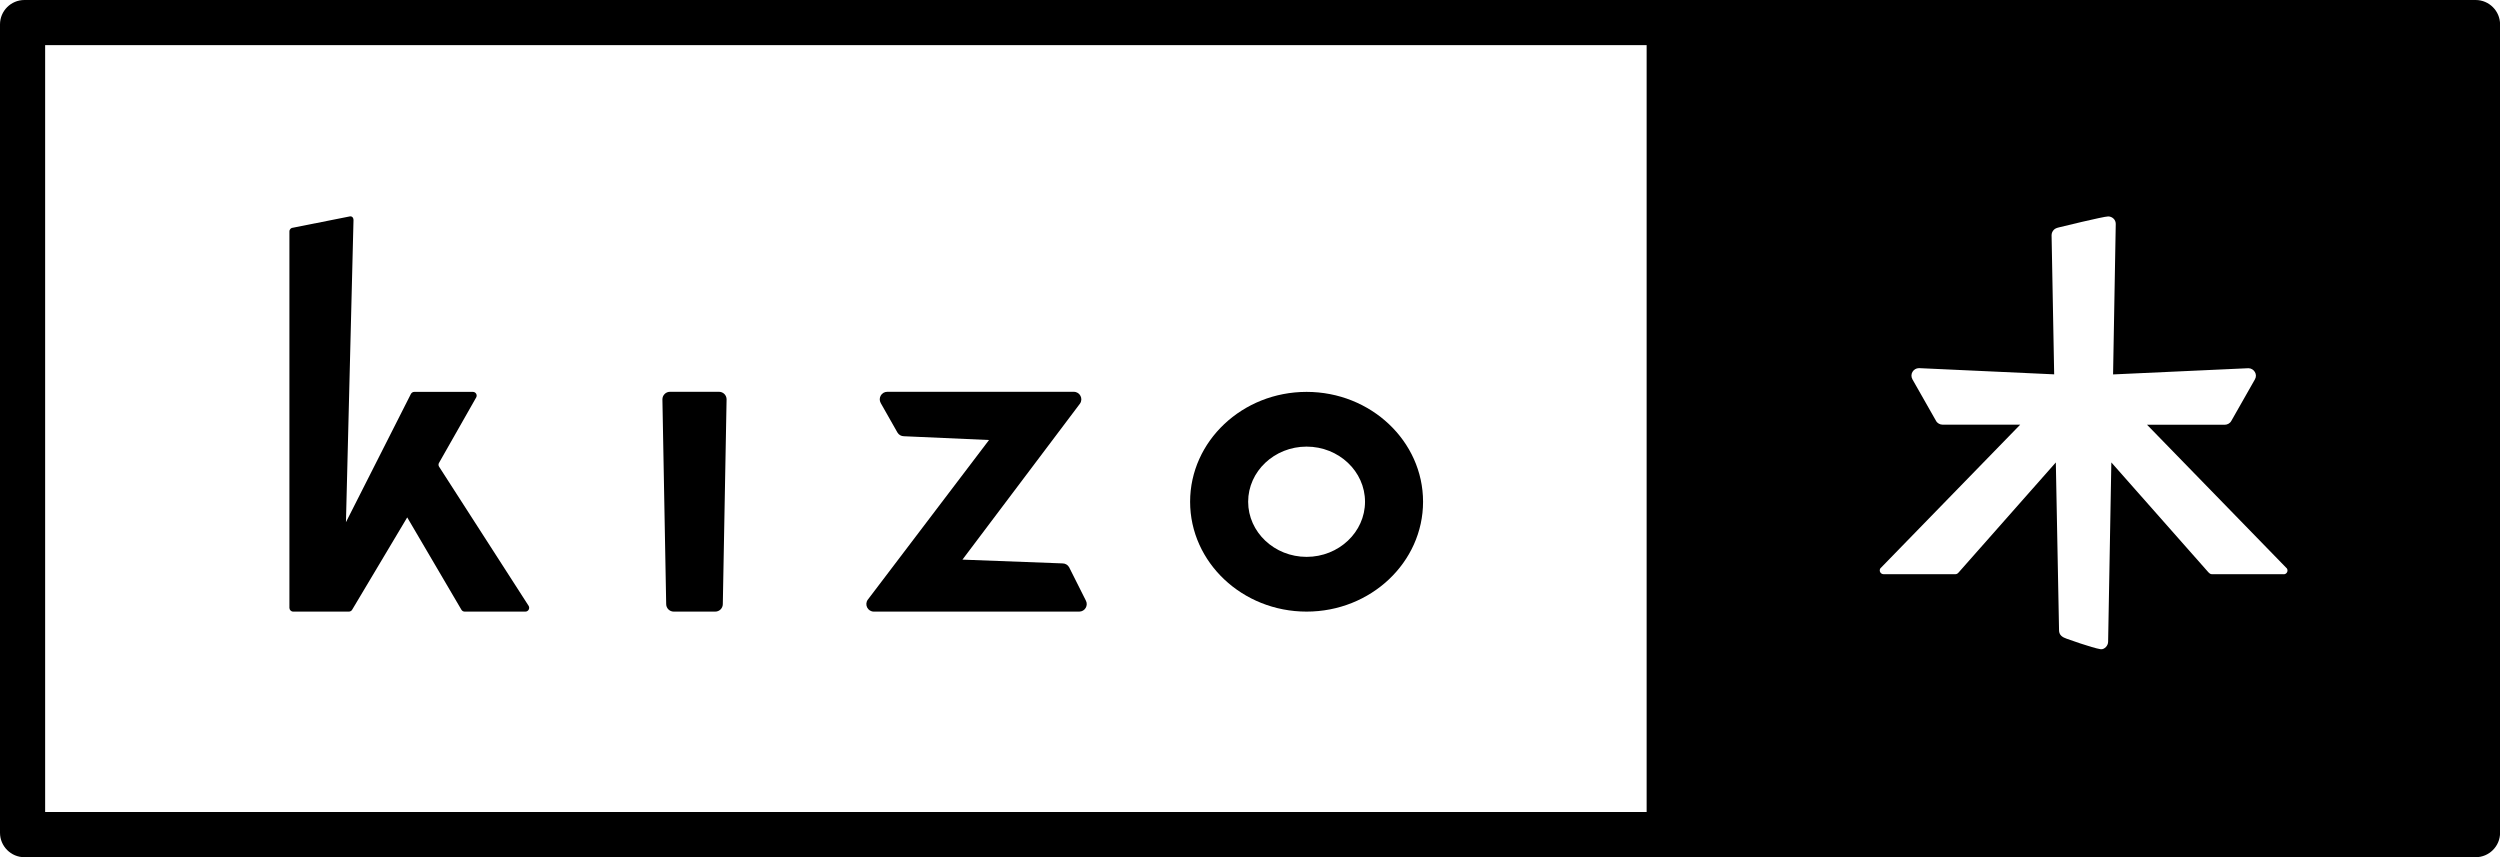 <?xml version="1.0" encoding="UTF-8"?>
<svg id="Layer_2" data-name="Layer 2"
  xmlns="http://www.w3.org/2000/svg" viewBox="0 0 317.89 108.99" preserveAspectRatio="xMinYMin meet">
  <g id="Layer_1-2" data-name="Layer 1">
    <g>
      <path d="m37.27,77.77h7.09c.18,0,.35-.1.43-.26l6.99-11.72,6.89,11.74c.09.15.24.24.42.24h7.72c.37,0,.6-.41.41-.73l-11.39-17.7c-.09-.14-.09-.32-.02-.46l4.75-8.36c.16-.32-.07-.69-.43-.69h-7.45c-.18,0-.34.1-.43.26l-8.26,16.31.96-38.4c0-.38-.24-.53-.48-.48-.14.03-7.19,1.43-7.19,1.43-.26,0-.48.21-.48.48v47.86c0,.26.21.48.48.48Z"/>
      <path d="m85.67,77.77h5.28c.53,0,.96-.43.96-.96l.48-26.03c0-.53-.43-.96-.96-.96h-6.24c-.53,0-.96.43-.96.96l.48,26.03c0,.53.43.96.96.96Z"/>
      <path d="m111.12,77.77h26.11c.73,0,1.19-.79.83-1.43l-2.12-4.22c-.17-.3-.49-.48-.83-.48l-12.73-.48,14.94-19.83c.45-.63,0-1.51-.78-1.51h-23.72c-.73,0-1.19.79-.83,1.43l2.12,3.74c.17.3.49.48.83.48l10.82.48-15.42,20.31c-.45.63,0,1.51.78,1.51Z"/>
      <path d="m166.14,77.77c8.17,0,14.81-6.27,14.81-13.97s-6.64-13.97-14.81-13.97-14.81,6.27-14.81,13.97,6.64,13.97,14.81,13.97Zm0-20.98c4.1,0,7.43,3.15,7.43,7.01s-3.33,7.01-7.43,7.01-7.43-3.15-7.43-7.01,3.33-7.01,7.43-7.01Z"/>
      <path d="m314.78,0H3.11C1.39,0,0,1.39,0,3.11v102.78c0,1.71,1.39,3.11,3.11,3.11h311.68c1.71,0,3.11-1.39,3.11-3.11V3.11c0-1.71-1.39-3.11-3.11-3.11Zm-105.41,103.25H5.74V5.74h203.64v97.52Zm81.01-30.24h-9.15c-.17,0-.32-.13-.42-.24l-12.34-13.97-.41,22.79c0,.26-.11.5-.28.68s-.42.32-.68.28c-1.12-.18-4.3-1.33-4.3-1.33-.25-.08-.52-.21-.7-.38s-.28-.41-.28-.68l-.41-21.36-12.34,13.97c-.12.14-.24.24-.42.24h-9.15c-.37,0-.6-.41-.41-.73l17.79-18.28h-9.87c-.17,0-.34-.05-.48-.13-.14-.08-.27-.2-.35-.35l-1.5-2.64-1.5-2.64c-.18-.32-.16-.68,0-.95s.46-.48.83-.48l17.19.79-.33-17.69c0-.26.11-.5.28-.68s.38-.25.71-.33c0,0,5.62-1.38,6.21-1.38.26,0,.5.11.68.28s.28.41.28.68l-.34,19.13,17.2-.79c.37,0,.66.2.83.48s.19.63,0,.95l-1.5,2.64-1.5,2.64c-.08.15-.21.27-.35.35-.14.08-.31.13-.48.13h-9.88l17.79,18.28c.19.32-.03.73-.41.73Z"/>
    </g>
  </g>
</svg>